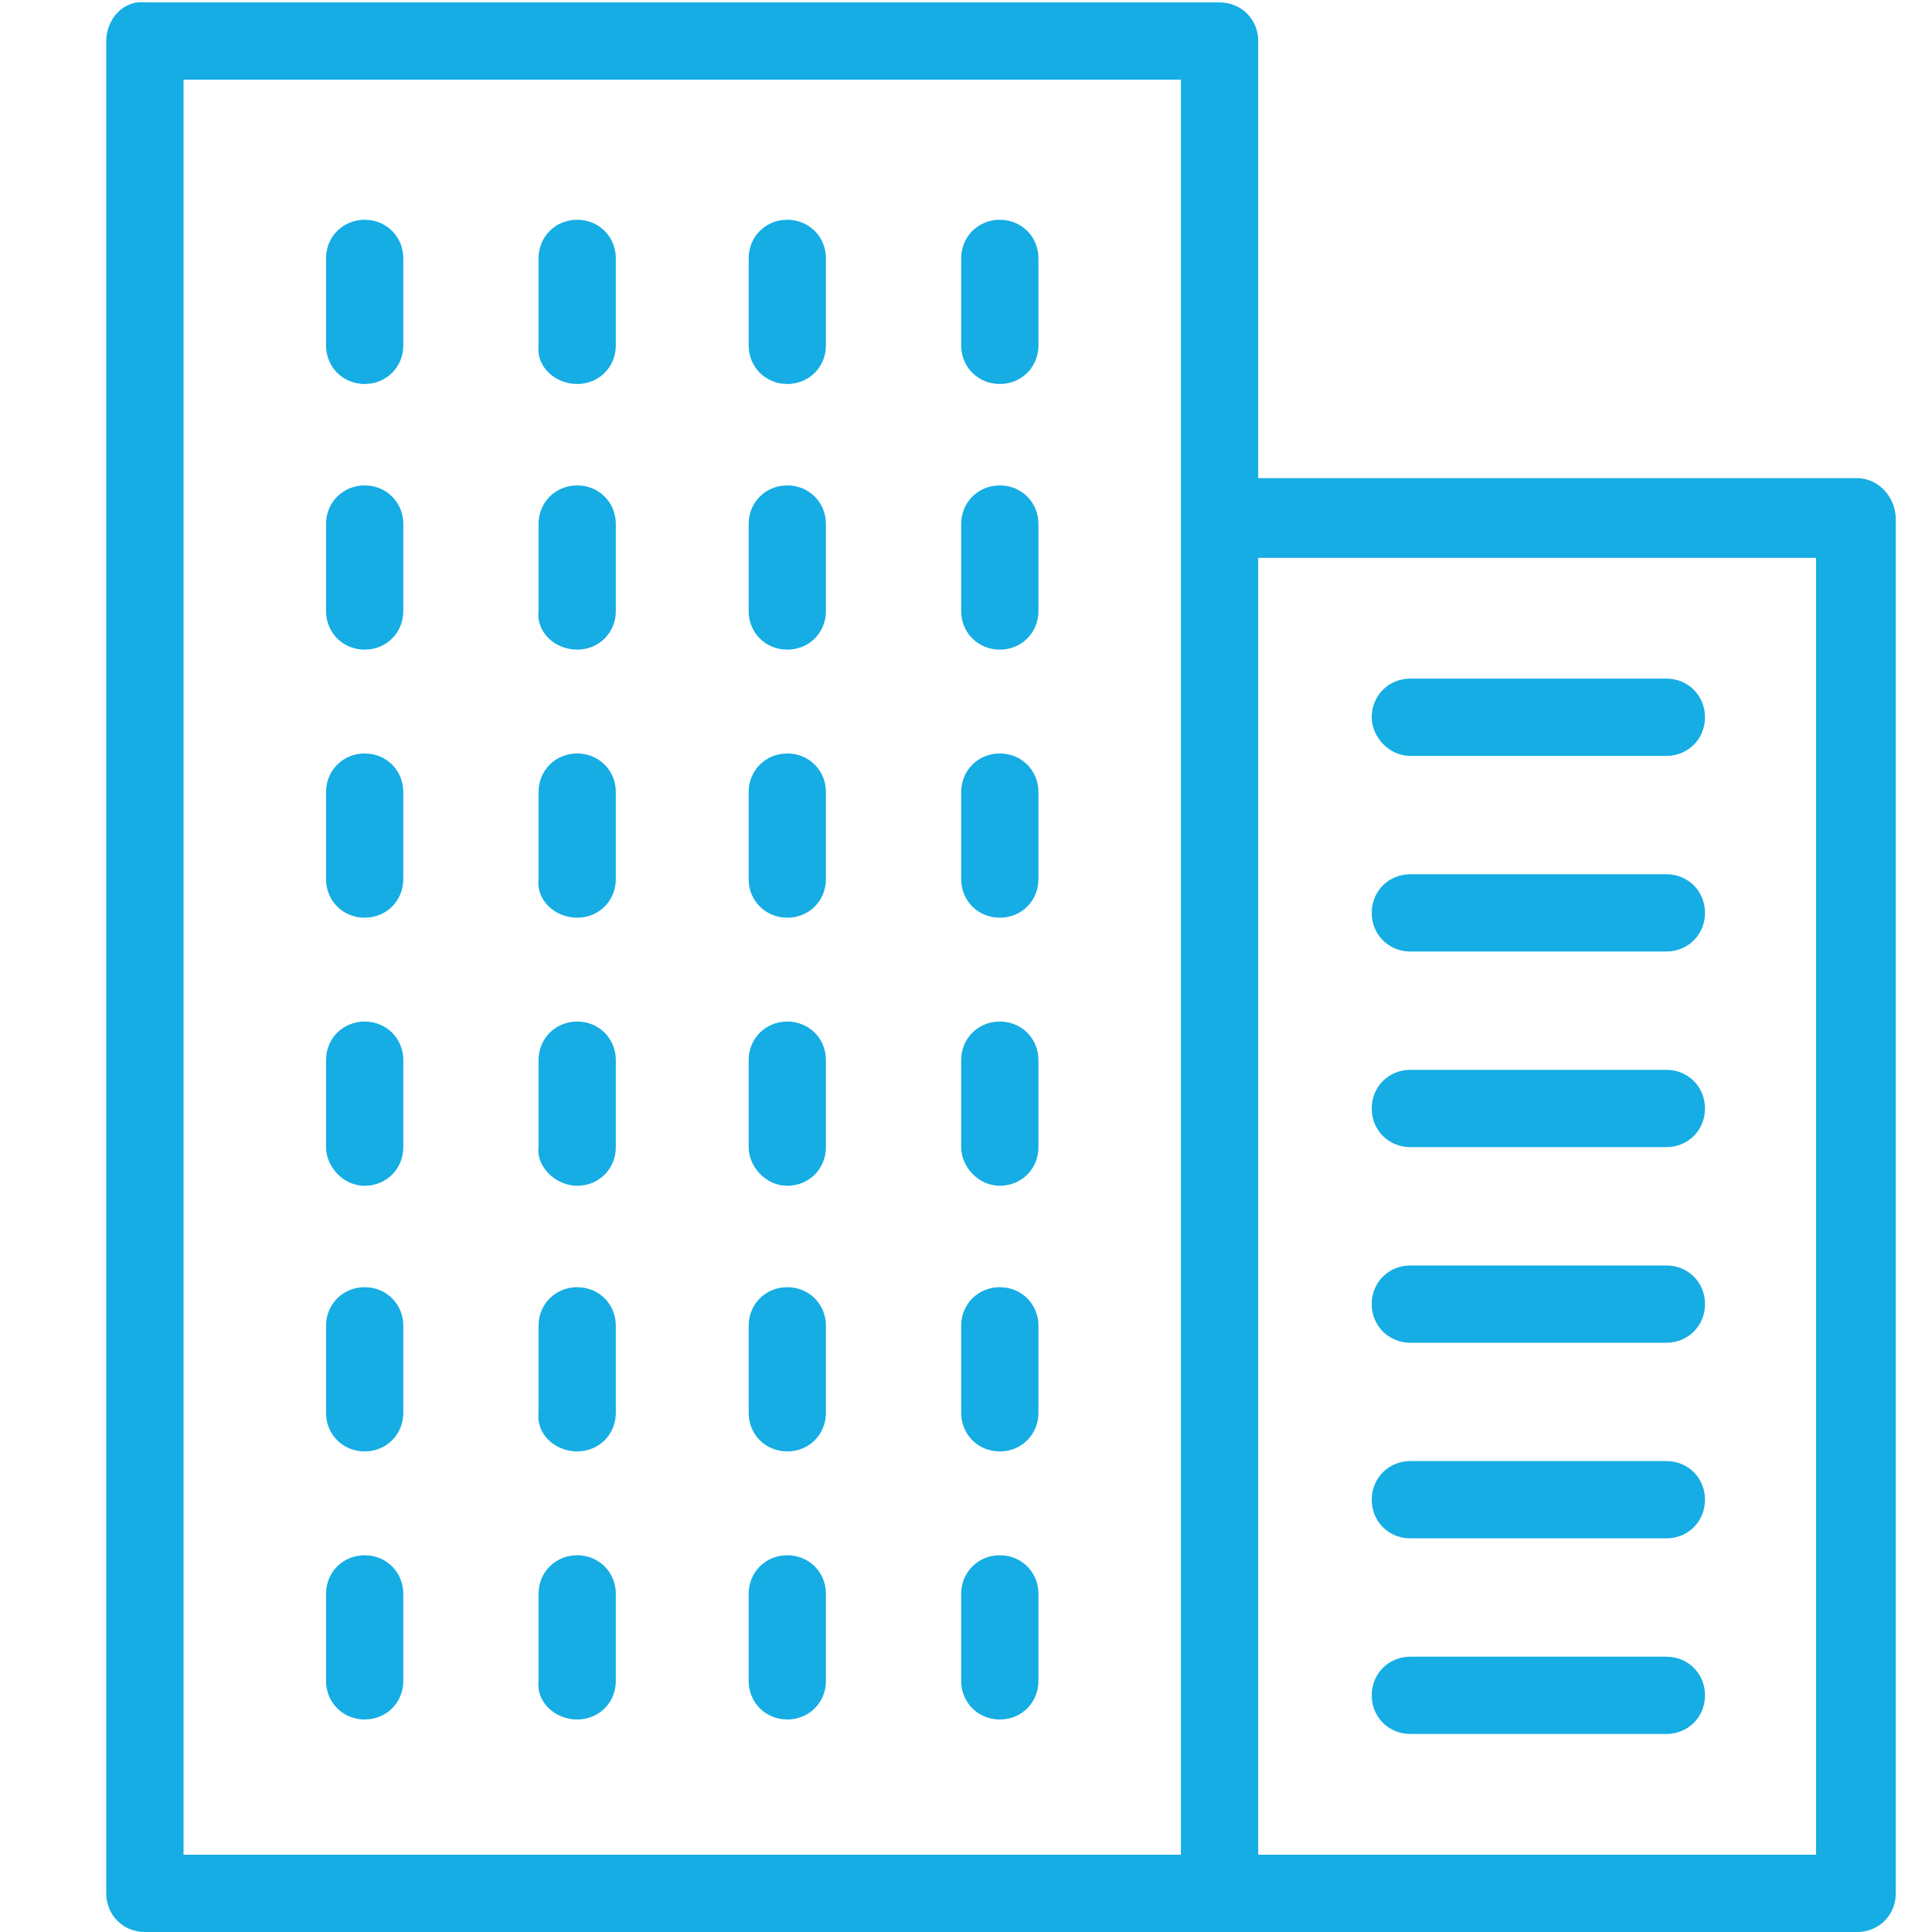 <?xml version="1.0" encoding="utf-8"?>
<!-- Generator: Adobe Illustrator 19.0.1, SVG Export Plug-In . SVG Version: 6.00 Build 0)  -->
<svg version="1.1" id="Layer_1" xmlns="http://www.w3.org/2000/svg" xmlns:xlink="http://www.w3.org/1999/xlink" x="0px" y="0px"
	 viewBox="0 0 80 80" style="enable-background:new 0 0 80 80;" xml:space="preserve">
<style type="text/css">
	.st0{fill:#15ADE4;}
</style>
<g>
	<g>
		<path class="st0" d="M76.9,19.8H52.1V1.7c0-0.9-0.7-1.6-1.6-1.6H6C5.1,0,4.4,0.8,4.4,1.7v76.7C4.4,79.3,5.1,80,6,80h70.9
			c0.9,0,1.6-0.7,1.6-1.6V21.5C78.5,20.6,77.8,19.8,76.9,19.8L76.9,19.8z M48.9,21.5v55.3H7.6V3.3h41.3V21.5z M75.3,76.8H52.1V23.1
			h23.1V76.8z M75.3,76.8"/>
		<path class="st0" d="M58.4,31.3H69c0.9,0,1.6-0.7,1.6-1.6c0-0.9-0.7-1.6-1.6-1.6H58.4c-0.9,0-1.6,0.7-1.6,1.6
			C56.8,30.5,57.5,31.3,58.4,31.3L58.4,31.3z M58.4,31.3"/>
		<path class="st0" d="M58.4,39.4H69c0.9,0,1.6-0.7,1.6-1.6c0-0.9-0.7-1.6-1.6-1.6H58.4c-0.9,0-1.6,0.7-1.6,1.6
			C56.8,38.7,57.5,39.4,58.4,39.4L58.4,39.4z M58.4,39.4"/>
		<path class="st0" d="M58.4,47.5H69c0.9,0,1.6-0.7,1.6-1.6c0-0.9-0.7-1.6-1.6-1.6H58.4c-0.9,0-1.6,0.7-1.6,1.6
			C56.8,46.8,57.5,47.5,58.4,47.5L58.4,47.5z M58.4,47.5"/>
		<path class="st0" d="M58.4,55.6H69c0.9,0,1.6-0.7,1.6-1.6c0-0.9-0.7-1.6-1.6-1.6H58.4c-0.9,0-1.6,0.7-1.6,1.6
			C56.8,54.9,57.5,55.6,58.4,55.6L58.4,55.6z M58.4,55.6"/>
		<path class="st0" d="M58.4,63.7H69c0.9,0,1.6-0.7,1.6-1.6c0-0.9-0.7-1.6-1.6-1.6H58.4c-0.9,0-1.6,0.7-1.6,1.6
			C56.8,63,57.5,63.7,58.4,63.7L58.4,63.7z M58.4,63.7"/>
		<path class="st0" d="M58.4,71.8H69c0.9,0,1.6-0.7,1.6-1.6c0-0.9-0.7-1.6-1.6-1.6H58.4c-0.9,0-1.6,0.7-1.6,1.6
			C56.8,71.1,57.5,71.8,58.4,71.8L58.4,71.8z M58.4,71.8"/>
		<path class="st0" d="M15.1,15.9c0.9,0,1.6-0.7,1.6-1.6v-3.6c0-0.9-0.7-1.6-1.6-1.6c-0.9,0-1.6,0.7-1.6,1.6v3.6
			C13.5,15.2,14.2,15.9,15.1,15.9L15.1,15.9z M15.1,15.9"/>
		<path class="st0" d="M23.9,15.9c0.9,0,1.6-0.7,1.6-1.6v-3.6c0-0.9-0.7-1.6-1.6-1.6c-0.9,0-1.6,0.7-1.6,1.6v3.6
			C22.2,15.2,23,15.9,23.9,15.9L23.9,15.9z M23.9,15.9"/>
		<path class="st0" d="M32.6,15.9c0.9,0,1.6-0.7,1.6-1.6v-3.6c0-0.9-0.7-1.6-1.6-1.6c-0.9,0-1.6,0.7-1.6,1.6v3.6
			C31,15.2,31.7,15.9,32.6,15.9L32.6,15.9z M32.6,15.9"/>
		<path class="st0" d="M41.4,15.9c0.9,0,1.6-0.7,1.6-1.6v-3.6c0-0.9-0.7-1.6-1.6-1.6c-0.9,0-1.6,0.7-1.6,1.6v3.6
			C39.8,15.2,40.5,15.9,41.4,15.9L41.4,15.9z M41.4,15.9"/>
		<path class="st0" d="M15.1,26.9c0.9,0,1.6-0.7,1.6-1.6v-3.6c0-0.9-0.7-1.6-1.6-1.6c-0.9,0-1.6,0.7-1.6,1.6v3.6
			C13.5,26.2,14.2,26.9,15.1,26.9L15.1,26.9z M15.1,26.9"/>
		<path class="st0" d="M23.9,26.9c0.9,0,1.6-0.7,1.6-1.6v-3.6c0-0.9-0.7-1.6-1.6-1.6c-0.9,0-1.6,0.7-1.6,1.6v3.6
			C22.2,26.2,23,26.9,23.9,26.9L23.9,26.9z M23.9,26.9"/>
		<path class="st0" d="M32.6,26.9c0.9,0,1.6-0.7,1.6-1.6v-3.6c0-0.9-0.7-1.6-1.6-1.6c-0.9,0-1.6,0.7-1.6,1.6v3.6
			C31,26.2,31.7,26.9,32.6,26.9L32.6,26.9z M32.6,26.9"/>
		<path class="st0" d="M41.4,26.9c0.9,0,1.6-0.7,1.6-1.6v-3.6c0-0.9-0.7-1.6-1.6-1.6c-0.9,0-1.6,0.7-1.6,1.6v3.6
			C39.8,26.2,40.5,26.9,41.4,26.9L41.4,26.9z M41.4,26.9"/>
		<path class="st0" d="M15.1,38c0.9,0,1.6-0.7,1.6-1.6v-3.6c0-0.9-0.7-1.6-1.6-1.6c-0.9,0-1.6,0.7-1.6,1.6v3.6
			C13.5,37.3,14.2,38,15.1,38L15.1,38z M15.1,38"/>
		<path class="st0" d="M23.9,38c0.9,0,1.6-0.7,1.6-1.6v-3.6c0-0.9-0.7-1.6-1.6-1.6c-0.9,0-1.6,0.7-1.6,1.6v3.6
			C22.2,37.3,23,38,23.9,38L23.9,38z M23.9,38"/>
		<path class="st0" d="M32.6,38c0.9,0,1.6-0.7,1.6-1.6v-3.6c0-0.9-0.7-1.6-1.6-1.6c-0.9,0-1.6,0.7-1.6,1.6v3.6
			C31,37.3,31.7,38,32.6,38L32.6,38z M32.6,38"/>
		<path class="st0" d="M41.4,38c0.9,0,1.6-0.7,1.6-1.6v-3.6c0-0.9-0.7-1.6-1.6-1.6c-0.9,0-1.6,0.7-1.6,1.6v3.6
			C39.8,37.3,40.5,38,41.4,38L41.4,38z M41.4,38"/>
		<path class="st0" d="M15.1,49.1c0.9,0,1.6-0.7,1.6-1.6v-3.6c0-0.9-0.7-1.6-1.6-1.6c-0.9,0-1.6,0.7-1.6,1.6v3.6
			C13.5,48.3,14.2,49.1,15.1,49.1L15.1,49.1z M15.1,49.1"/>
		<path class="st0" d="M23.9,49.1c0.9,0,1.6-0.7,1.6-1.6v-3.6c0-0.9-0.7-1.6-1.6-1.6c-0.9,0-1.6,0.7-1.6,1.6v3.6
			C22.2,48.3,23,49.1,23.9,49.1L23.9,49.1z M23.9,49.1"/>
		<path class="st0" d="M32.6,49.1c0.9,0,1.6-0.7,1.6-1.6v-3.6c0-0.9-0.7-1.6-1.6-1.6c-0.9,0-1.6,0.7-1.6,1.6v3.6
			C31,48.3,31.7,49.1,32.6,49.1L32.6,49.1z M32.6,49.1"/>
		<path class="st0" d="M41.4,49.1c0.9,0,1.6-0.7,1.6-1.6v-3.6c0-0.9-0.7-1.6-1.6-1.6c-0.9,0-1.6,0.7-1.6,1.6v3.6
			C39.8,48.3,40.5,49.1,41.4,49.1L41.4,49.1z M41.4,49.1"/>
		<path class="st0" d="M15.1,60.1c0.9,0,1.6-0.7,1.6-1.6v-3.6c0-0.9-0.7-1.6-1.6-1.6c-0.9,0-1.6,0.7-1.6,1.6v3.6
			C13.5,59.4,14.2,60.1,15.1,60.1L15.1,60.1z M15.1,60.1"/>
		<path class="st0" d="M23.9,60.1c0.9,0,1.6-0.7,1.6-1.6v-3.6c0-0.9-0.7-1.6-1.6-1.6c-0.9,0-1.6,0.7-1.6,1.6v3.6
			C22.2,59.4,23,60.1,23.9,60.1L23.9,60.1z M23.9,60.1"/>
		<path class="st0" d="M32.6,60.1c0.9,0,1.6-0.7,1.6-1.6v-3.6c0-0.9-0.7-1.6-1.6-1.6c-0.9,0-1.6,0.7-1.6,1.6v3.6
			C31,59.4,31.7,60.1,32.6,60.1L32.6,60.1z M32.6,60.1"/>
		<path class="st0" d="M41.4,60.1c0.9,0,1.6-0.7,1.6-1.6v-3.6c0-0.9-0.7-1.6-1.6-1.6c-0.9,0-1.6,0.7-1.6,1.6v3.6
			C39.8,59.4,40.5,60.1,41.4,60.1L41.4,60.1z M41.4,60.1"/>
		<path class="st0" d="M15.1,71.2c0.9,0,1.6-0.7,1.6-1.6V66c0-0.9-0.7-1.6-1.6-1.6c-0.9,0-1.6,0.7-1.6,1.6v3.6
			C13.5,70.5,14.2,71.2,15.1,71.2L15.1,71.2z M15.1,71.2"/>
		<path class="st0" d="M23.9,71.2c0.9,0,1.6-0.7,1.6-1.6V66c0-0.9-0.7-1.6-1.6-1.6c-0.9,0-1.6,0.7-1.6,1.6v3.6
			C22.2,70.5,23,71.2,23.9,71.2L23.9,71.2z M23.9,71.2"/>
		<path class="st0" d="M32.6,71.2c0.9,0,1.6-0.7,1.6-1.6V66c0-0.9-0.7-1.6-1.6-1.6c-0.9,0-1.6,0.7-1.6,1.6v3.6
			C31,70.5,31.7,71.2,32.6,71.2L32.6,71.2z M32.6,71.2"/>
		<path class="st0" d="M41.4,71.2c0.9,0,1.6-0.7,1.6-1.6V66c0-0.9-0.7-1.6-1.6-1.6c-0.9,0-1.6,0.7-1.6,1.6v3.6
			C39.8,70.5,40.5,71.2,41.4,71.2L41.4,71.2z M41.4,71.2"/>
	</g>
</g>
</svg>
